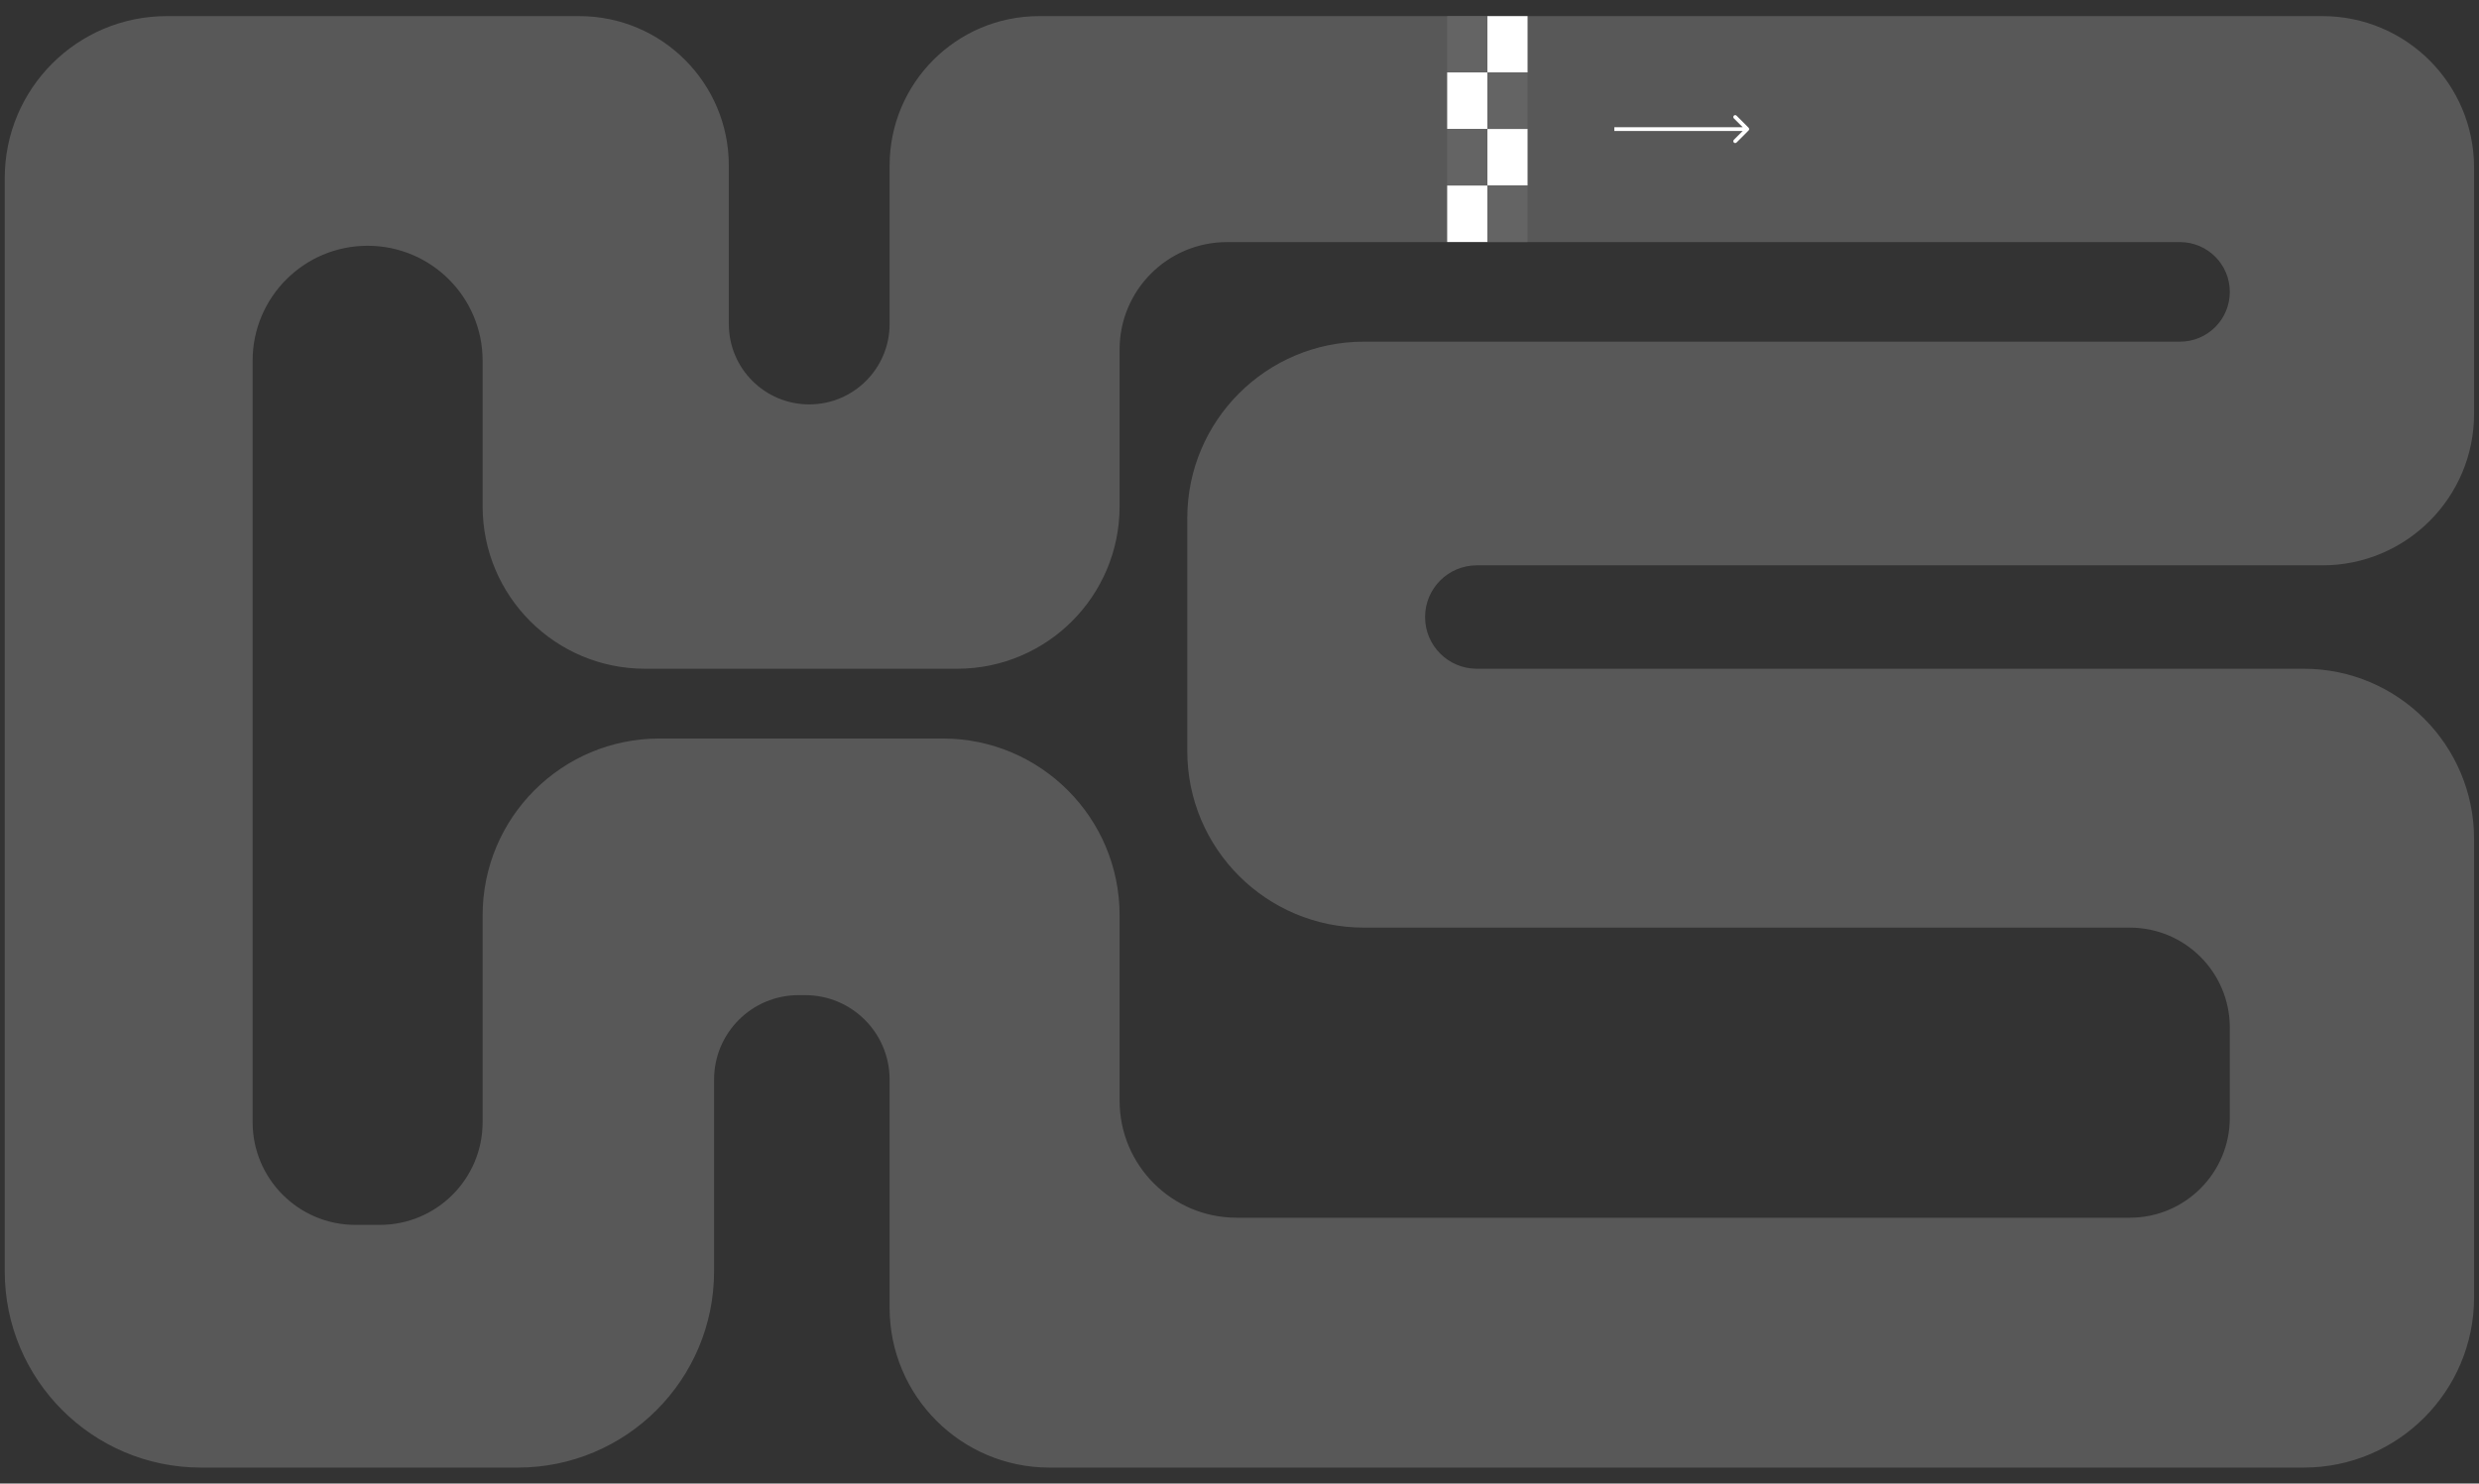 <svg width="13067" height="7822" viewBox="0 0 13067 7822" fill="none" xmlns="http://www.w3.org/2000/svg">
<rect x="0" y="0" width="13067" height="7822" fill="#333333" stroke="none"/>
<g clip-path="url(#clip0_5576_276)">
<path fill-rule="evenodd" clip-rule="evenodd" d="M13041 6840C13041 7335.95 12639 7738 12143 7738H5532.18C5066.6 7738 4689.18 7360.58 4689.18 6895V5691.98C4689.18 5446.21 4489.95 5246.98 4244.18 5246.98H4209C3963.23 5246.98 3764 5446.21 3764 5691.98V6703C3764 7274.61 3300.61 7738 2729 7738H1060C488.385 7738 25 7274.61 25 6703V939C25 467.349 407.348 85 879 85H3053.65C3488.85 85 3841.65 437.8 3841.65 873V1708.46C3841.65 1942.5 4031.37 2132.22 4265.41 2132.22V2132.22C4499.45 2132.22 4689.18 1942.5 4689.18 1708.46V873C4689.18 437.8 5041.98 85 5477.18 85H12242C12683.3 85 13041 442.724 13041 884V2181.76C13041 2623.03 12683.3 2980.76 12242 2980.76H7784.3C7633.74 2980.76 7511.69 3102.81 7511.69 3253.37V3253.37C7511.69 3403.93 7633.74 3525.99 7784.3 3525.99H12143C12639 3525.99 13041 3928.03 13041 4423.99V6840ZM11226.5 6420.5C11517.5 6420.5 11753.5 6184.55 11753.5 5893.5V5418C11753.5 5126.95 11517.5 4891 11226.5 4891H7189.24C6675.06 4891 6258.24 4474.18 6258.24 3960V2732.5C6258.24 2218.32 6675.06 1801.5 7189.24 1801.5H11491C11635.9 1801.5 11753.5 1683.97 11753.5 1539V1539C11753.5 1394.03 11635.9 1276.5 11491 1276.5H6467.49C6154.89 1276.5 5901.49 1529.91 5901.49 1842.5V2669.99C5901.49 3142.74 5518.24 3525.99 5045.49 3525.99H3400C2927.24 3525.99 2544 3142.74 2544 2669.99V1902.08C2544 1567.26 2272.57 1295.83 1937.75 1295.83V1295.83C1602.93 1295.83 1331.5 1567.26 1331.5 1902.08V5916.31C1331.5 6215.65 1574.16 6458.31 1873.5 6458.31H2002C2301.34 6458.31 2544 6215.65 2544 5916.31V4825.91C2544 4311.18 2961.27 3893.91 3476 3893.91H4969.49C5484.22 3893.91 5901.49 4311.18 5901.49 4825.91V5803.5C5901.49 6144.26 6177.73 6420.5 6518.49 6420.5H11226.5Z" fill="#585858"/>
<rect width="211.842" height="298.086" transform="matrix(1 -8.7423e-08 -8.74225e-08 -1 7628.2 1276)" fill="white"/>
<rect width="211.842" height="298.086" transform="matrix(1 -8.74233e-08 -8.74223e-08 -1 7840.05 977.915)" fill="white"/>
<rect width="211.842" height="298.086" transform="matrix(1 -8.74233e-08 -8.74223e-08 -1 7628.2 679.83)" fill="white"/>
<rect width="211.842" height="296.737" transform="matrix(1 -8.74233e-08 -8.74223e-08 -1 7840.05 381.737)" fill="white"/>
<rect width="211.842" height="298.086" transform="matrix(1 -8.74233e-08 -8.74222e-08 -1 7840.05 1276)" fill="#646464"/>
<rect width="211.842" height="298.086" transform="matrix(1 -8.74233e-08 -8.74223e-08 -1 7628.2 977.915)" fill="#646464"/>
<rect width="211.842" height="298.086" transform="matrix(1 -8.74233e-08 -8.74223e-08 -1 7840.04 679.824)" fill="#646464"/>
<rect width="211.842" height="296.737" transform="matrix(1 -8.74233e-08 -8.74223e-08 -1 7628.2 381.743)" fill="#646464"/>
<path d="M9217.07 687.755C9220.97 683.85 9220.97 677.518 9217.07 673.613L9153.43 609.973C9149.52 606.068 9143.19 606.068 9139.29 609.973C9135.38 613.879 9135.38 620.21 9139.29 624.116L9195.85 680.684L9139.29 737.253C9135.38 741.158 9135.38 747.49 9139.29 751.395C9143.19 755.3 9149.52 755.3 9153.43 751.395L9217.07 687.755ZM8509.29 690.684L9210 690.684L9210 670.684L8509.29 670.684L8509.29 690.684Z" fill="white"/>
</g>
<defs>
<clipPath id="clip0_5576_276">
<rect width="7822" height="13067" fill="white" transform="matrix(-4.37114e-08 -1 -1 4.37114e-08 13067 7822)"/>
</clipPath>
</defs>
</svg>
